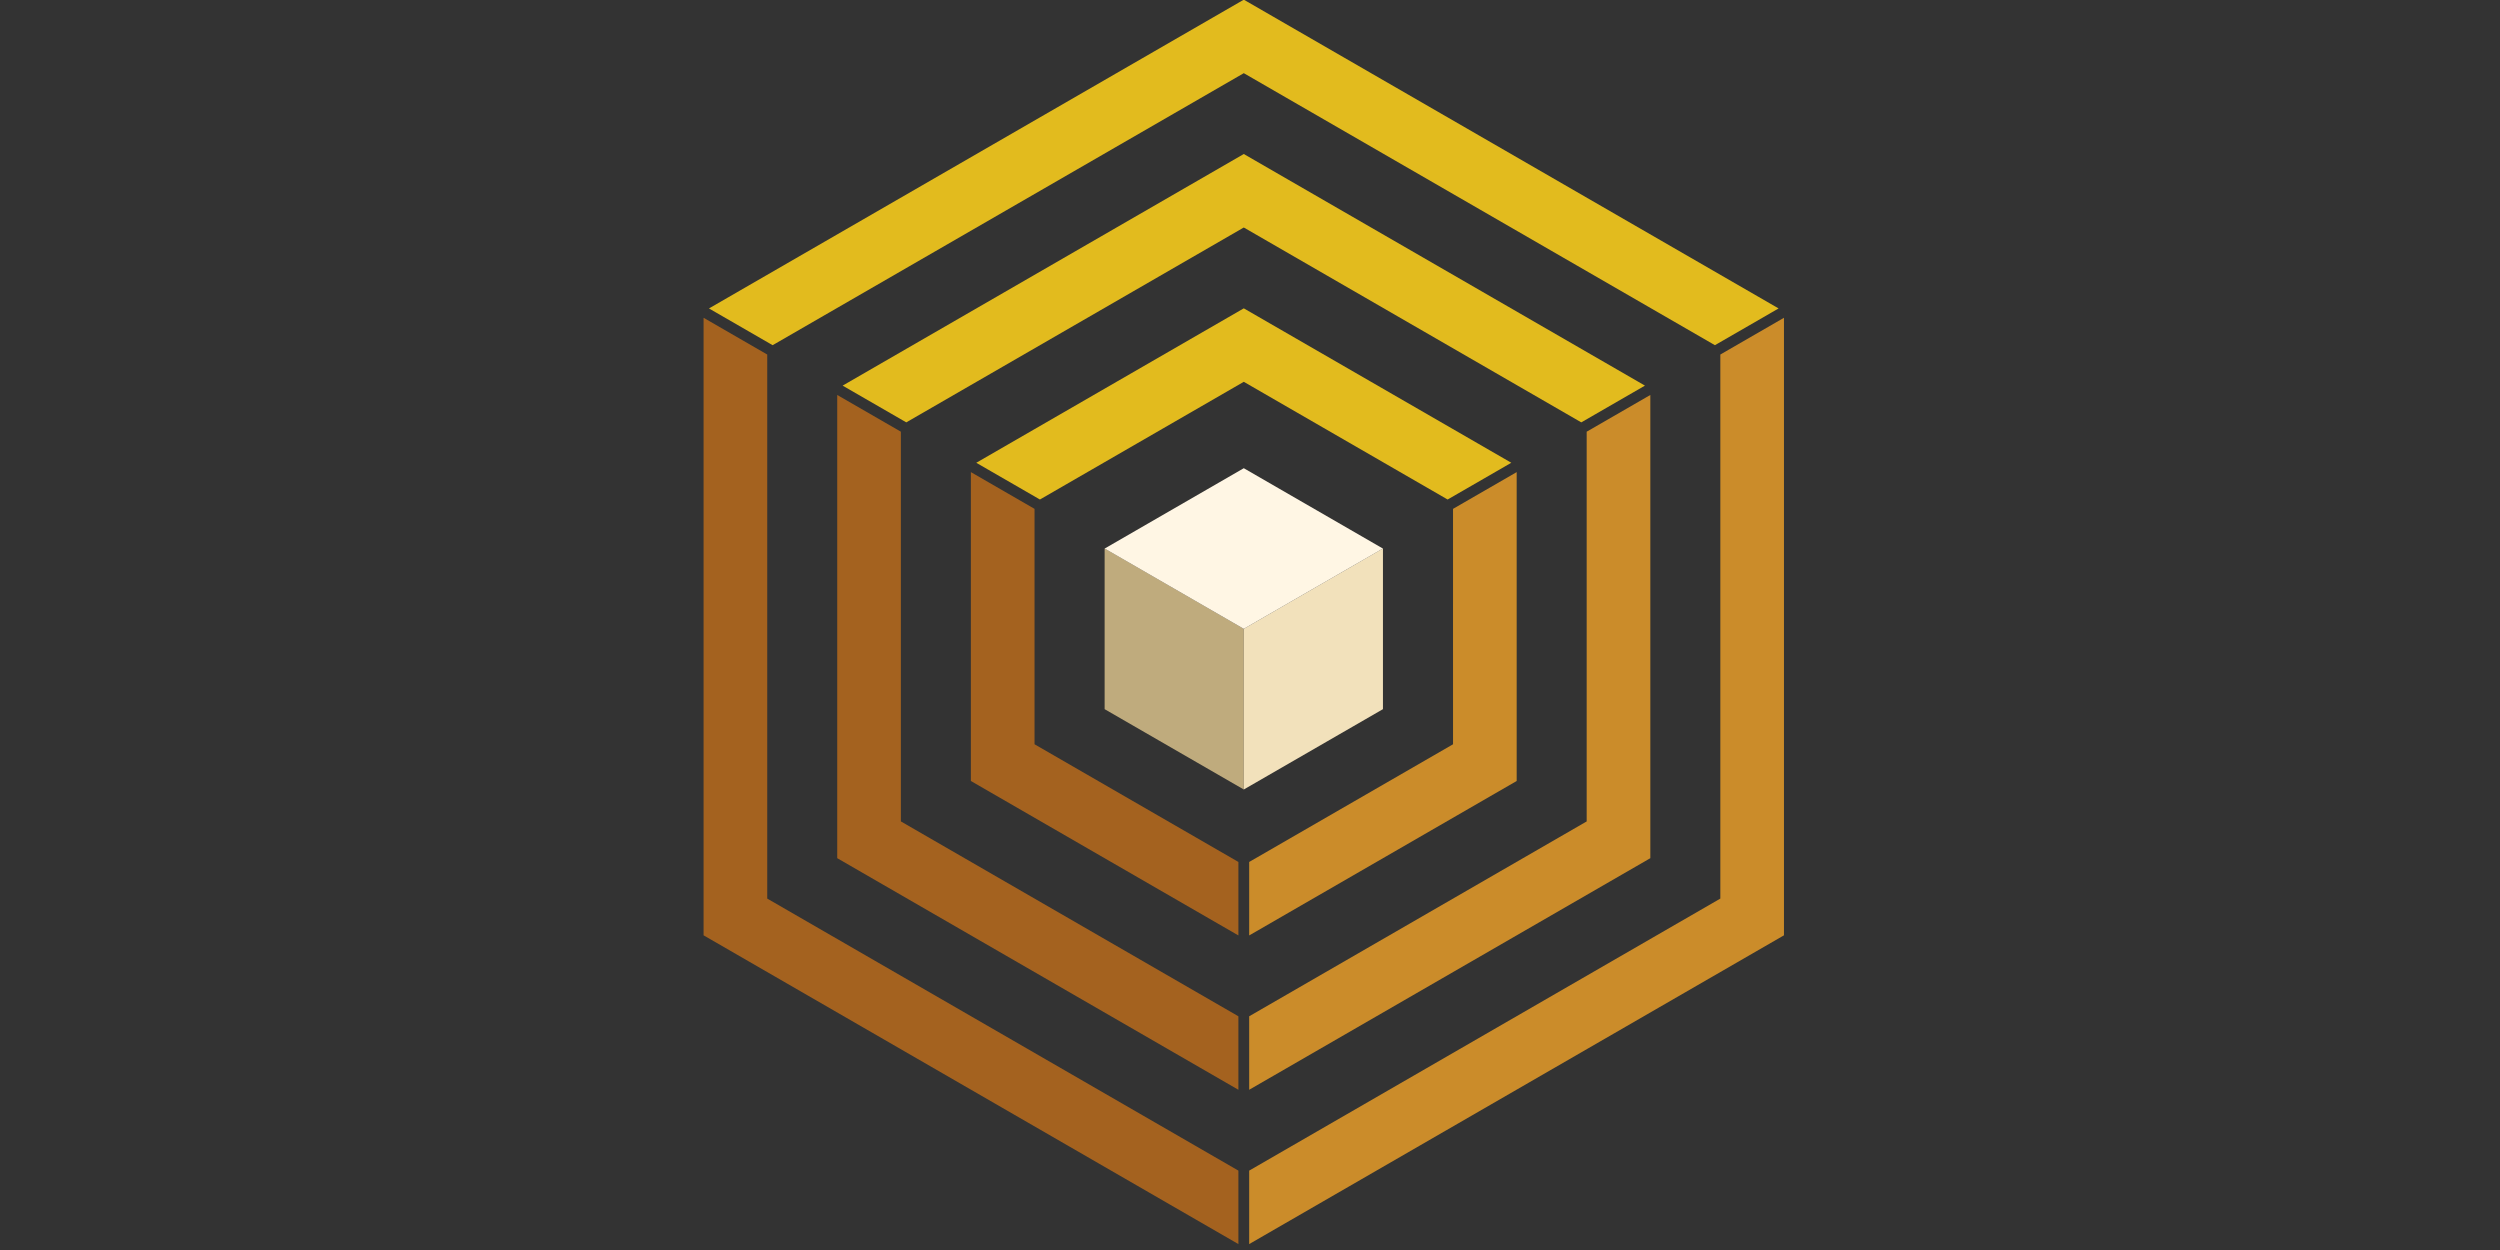 <?xml version="1.0" encoding="UTF-8" standalone="no"?><!DOCTYPE svg PUBLIC "-//W3C//DTD SVG 1.1//EN" "http://www.w3.org/Graphics/SVG/1.1/DTD/svg11.dtd"><svg width="100%" height="100%" viewBox="0 0 134 67" version="1.1" xmlns="http://www.w3.org/2000/svg" xmlns:xlink="http://www.w3.org/1999/xlink" xml:space="preserve" xmlns:serif="http://www.serif.com/" style="fill-rule:evenodd;clip-rule:evenodd;stroke-linejoin:round;stroke-miterlimit:2;"><rect x="0" y="0" width="134" height="67" fill="#333333" stroke="none"/><g id="Background"><g><path d="M59.208,38.011l7.459,4.306l-0,-8.614l-7.458,-4.306l-0.001,0l-0,8.614Z" style="fill:#bfab7d;fill-rule:nonzero;"/><path d="M74.126,38.011l-0,-8.614l-7.459,4.306l-0,8.614l7.459,-4.306Z" style="fill:#f2e1bb;fill-rule:nonzero;"/><path d="M59.211,29.402l7.456,4.304l7.456,-4.304l-7.456,-4.306l-7.456,4.306Z" style="fill:#fff6e4;fill-rule:nonzero;"/><path d="M95.621,50.133l0,-33.1l-3.411,1.97l0,29.161l-25.254,14.581l-0,3.938l28.665,-16.55Z" style="fill:#cb8c2a;fill-rule:nonzero;"/><path d="M41.124,19.003l-3.412,-1.97l0,33.1l28.666,16.55l-0,-3.938l-25.254,-14.581l0,-29.161Z" style="fill:#a4621f;fill-rule:nonzero;"/><path d="M88.458,45.998l0,-24.828l-3.412,1.969l0,20.889l-18.09,10.445l-0,3.939l21.502,-12.414Z" style="fill:#cb8c2a;fill-rule:nonzero;"/><path d="M48.287,23.139l-3.412,-1.969l0,24.828l21.503,12.414l-0,-3.939l-18.091,-10.445l0,-20.889Z" style="fill:#a4621f;fill-rule:nonzero;"/><path d="M81.294,41.861l0,-16.556l-3.412,1.97l0.001,12.618l-10.927,6.308l-0,3.939l14.338,-8.279Z" style="fill:#cb8c2a;fill-rule:nonzero;"/><path d="M55.451,39.893l0,-12.618l-3.412,-1.97l0,16.556l14.339,8.279l-0,-3.939l-10.927,-6.308Z" style="fill:#a4621f;fill-rule:nonzero;"/><path d="M91.92,18.502l0.118,-0.068l3.294,-1.902l-28.665,-16.549l-28.666,16.549l0.359,0.208l3.053,1.762l25.254,-14.58l25.253,14.58Z" style="fill:#e2bb1e;fill-rule:nonzero;"/><path d="M66.667,12.194l18.09,10.445l3.412,-1.97l-21.502,-12.414l-21.502,12.414l3.411,1.97l18.091,-10.445Z" style="fill:#e2bb1e;fill-rule:nonzero;"/><path d="M77.593,26.774l0.118,-0.068l3.294,-1.902l-14.338,-8.277l-14.339,8.278l0.82,0.473l2.592,1.496l10.927,-6.309l10.926,6.309Z" style="fill:#e2bb1e;fill-rule:nonzero;"/></g></g></svg>